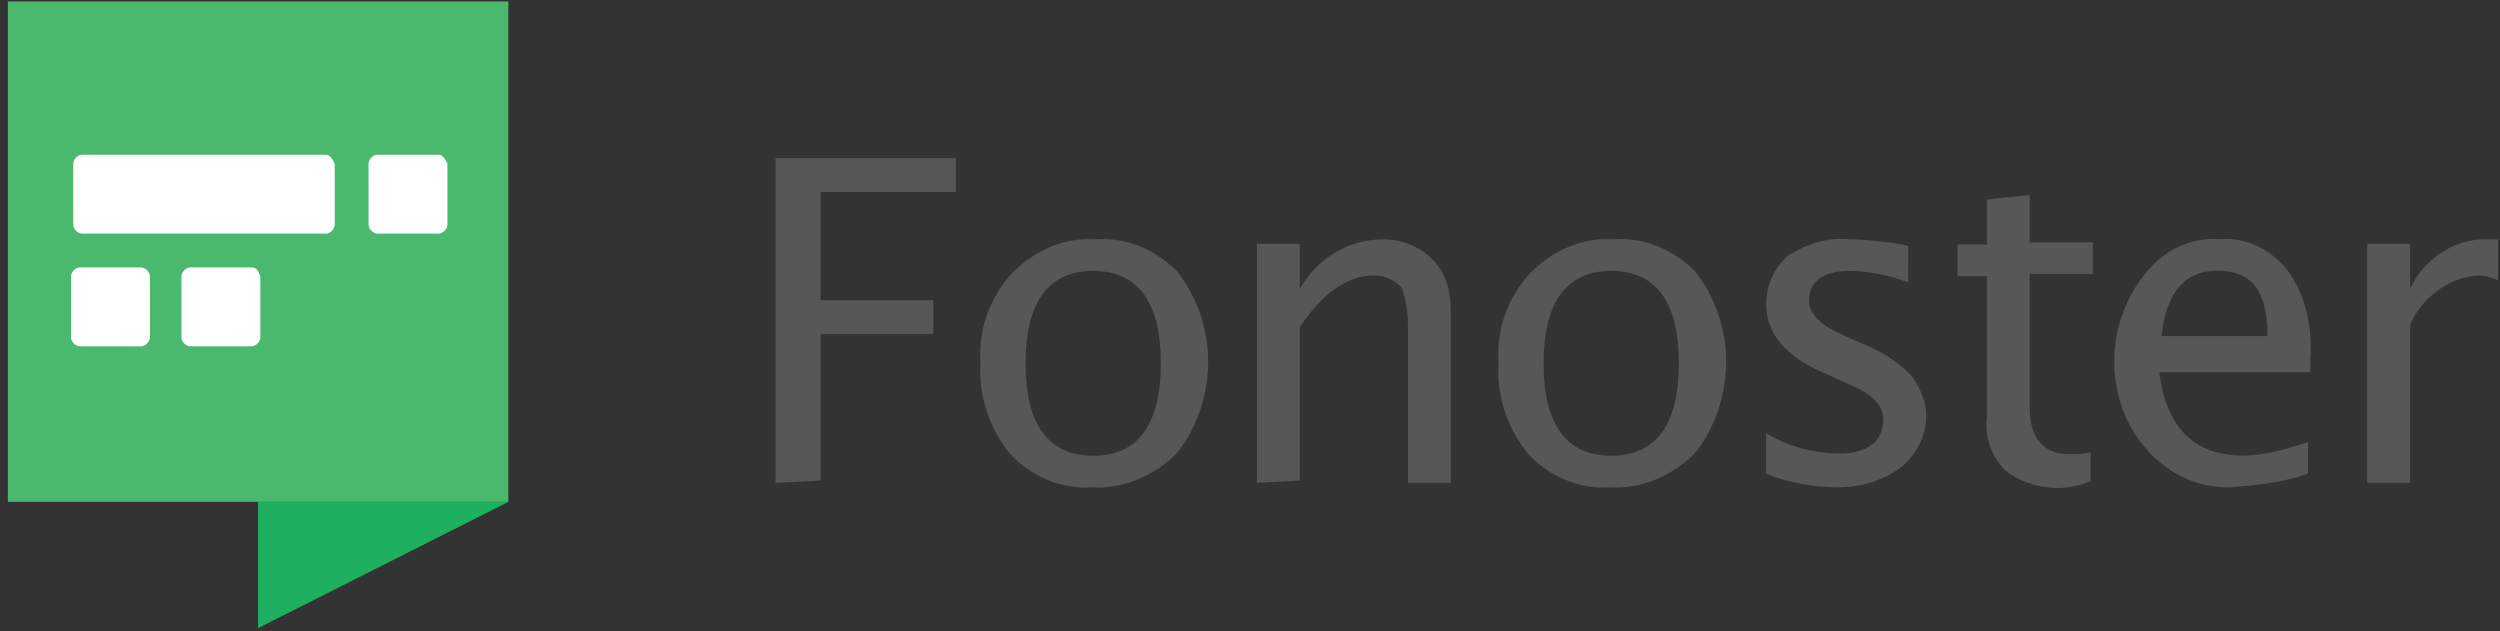<?xml version="1.0" encoding="utf-8"?>
<!-- Generator: Adobe Illustrator 24.1.2, SVG Export Plug-In . SVG Version: 6.00 Build 0)  -->
<svg version="1.1" id="Layer_1" xmlns="http://www.w3.org/2000/svg" xmlns:xlink="http://www.w3.org/1999/xlink" x="0px" y="0px"
	 viewBox="0 0 110.9 28" style="enable-background:new 0 0 110.9 28;" xml:space="preserve">
<rect x="0" y="0" width="110.9" height="28" fill="#333333" stroke="none"/>
<style type="text/css">
	.st0{fill:#565757;}
	.st1{fill:#1EB060;}
	.st2{fill:#4AB96D;}
	.st3{fill:#FFFFFF;}
</style>
<g id="Group_71" transform="translate(-181.351 636.663)">
	<g id="Group_71-2" transform="translate(215.353 -629.745)">
		<path id="Path_75" class="st0" d="M0.4,14.5V0.1h8v1.5h-6v4.8h5v1.5h-5v6.5L0.4,14.5z"/>
	</g>
	<g id="Group_72" transform="translate(224.445 -626.146)">
		<path id="Path_76" class="st0" d="M5.3,11.1C4,11.2,2.6,10.6,1.7,9.6C0.8,8.5,0.3,7,0.4,5.6c-0.1-1.5,0.4-2.9,1.4-4
			c1-1,2.3-1.6,3.7-1.5C6.8,0,8.1,0.5,9.1,1.5c0.9,1.1,1.4,2.6,1.4,4C10.5,7,10,8.5,9.1,9.6C8.1,10.6,6.7,11.2,5.3,11.1z M5.4,9.7
			c2,0,3-1.4,3-4.1c0-2.7-1-4.1-3-4.1c-2,0-3,1.4-3,4.1C2.4,8.3,3.4,9.7,5.4,9.7z"/>
	</g>
	<g id="Group_73" transform="translate(236.708 -626.146)">
		<path id="Path_77" class="st0" d="M0.4,10.9V0.3h1.9v2C3.1,0.9,4.5,0.1,6,0.1c0.8,0,1.6,0.3,2.2,0.9C8.8,1.6,9,2.4,9,3.3v7.6H7.1
			v-7c0-0.6-0.1-1.2-0.3-1.7C6.5,1.9,6,1.7,5.6,1.7C4.4,1.7,3.3,2.5,2.3,4v6.8L0.4,10.9z"/>
	</g>
	<g id="Group_74" transform="translate(247.425 -626.146)">
		<path id="Path_78" class="st0" d="M5.3,11.1C4,11.2,2.6,10.6,1.7,9.6C0.8,8.5,0.3,7,0.4,5.6c-0.1-1.5,0.4-2.9,1.4-4
			c1-1,2.3-1.6,3.7-1.5C6.8,0,8.1,0.5,9.1,1.5c0.9,1.1,1.4,2.6,1.4,4C10.5,7,10,8.5,9.1,9.6C8.1,10.6,6.7,11.2,5.3,11.1z M5.4,9.7
			c2,0,3-1.4,3-4.1c0-2.7-1-4.1-3-4.1s-3,1.4-3,4.1C2.4,8.3,3.4,9.7,5.4,9.7L5.4,9.7z"/>
	</g>
	<g id="Group_75" transform="translate(259.299 -626.146)">
		<path id="Path_79" class="st0" d="M3.6,11.1c-1.1,0-2.2-0.2-3.2-0.6V8.7c1,0.6,2.1,0.9,3.3,0.9c0.5,0,1-0.1,1.4-0.4
			C5.4,9,5.6,8.5,5.6,8.1C5.6,7.4,5,6.9,4,6.5L2.9,6C1.3,5.3,0.4,4.3,0.4,3c0-0.8,0.3-1.6,1-2.2C2.2,0.3,3.1,0,4.1,0.1
			c0.7,0,1.5,0.1,2.2,0.2l0.4,0.1V2C5.8,1.7,5,1.5,4.1,1.5C2.9,1.5,2.3,2,2.3,2.8c0,0.6,0.5,1.1,1.4,1.5l0.9,0.4
			C5.4,5,6.2,5.5,6.8,6.1c0.4,0.5,0.7,1.2,0.7,1.8c0,0.9-0.4,1.7-1.1,2.3C5.6,10.8,4.6,11.1,3.6,11.1z"/>
	</g>
	<g id="Group_76" transform="translate(267.788 -628.014)">
		<path id="Path_80" class="st0" d="M4.8,13c-0.8,0-1.7-0.3-2.3-0.8c-0.6-0.6-0.9-1.5-0.8-2.3V3.6H0.4V2.2h1.3V0.2l1.9-0.2v2.1h2.8
			v1.4H3.6v5.9c0,1.4,0.6,2.1,1.8,2.1c0.3,0,0.6,0,0.9-0.1v1.3C5.8,12.9,5.3,13,4.8,13z"/>
	</g>
	<g id="Group_77" transform="translate(274.837 -626.155)">
		<path id="Path_81" class="st0" d="M8.9,10.5c-1.1,0.4-2.2,0.5-3.3,0.6c-1.4,0.1-2.8-0.5-3.8-1.6c-1-1.1-1.5-2.5-1.5-4
			C0.3,4.1,0.8,2.7,1.7,1.6c0.8-1,2-1.6,3.3-1.5c1.2-0.1,2.3,0.5,3,1.4c0.8,1.1,1.1,2.5,1,3.9l0,0.6H2.3C2.6,8.4,3.8,9.7,6,9.7
			c1,0,2-0.3,2.9-0.6L8.9,10.5z M2.4,4.4h4.7c0-2-0.7-2.9-2.2-2.9C3.4,1.5,2.6,2.5,2.4,4.4L2.4,4.4z"/>
	</g>
	<g id="Group_78" transform="translate(285.962 -626.146)">
		<path id="Path_82" class="st0" d="M0.4,10.9V0.3h1.9v2c0.6-1.3,1.9-2.2,3.3-2.2c0.2,0,0.4,0,0.6,0v1.8C5.9,1.8,5.6,1.7,5.3,1.7
			C4,1.8,2.8,2.7,2.3,3.9v7L0.4,10.9z"/>
	</g>
	<path id="Path_83" class="st1" d="M192.8-614.4v5.6l11.1-5.6H192.8z"/>
	<rect id="Rectangle_20" x="181.7" y="-636.6" class="st2" width="22.2" height="22.2"/>
	<path id="Path_84" class="st3" d="M195.8-629.8h-10.8c-0.2,0-0.4,0.2-0.4,0.4l0,0v2.7c0,0.2,0.2,0.4,0.4,0.4c0,0,0,0,0,0h10.8
		c0.2,0,0.4-0.2,0.4-0.4l0,0v-2.7C196.1-629.6,196-629.8,195.8-629.8C195.8-629.8,195.8-629.8,195.8-629.8"/>
	<path id="Path_85" class="st3" d="M192.5-624.8h-2.7c-0.2,0-0.4,0.2-0.4,0.4v2.7c0,0.2,0.2,0.4,0.4,0.4h2.7c0.2,0,0.4-0.2,0.4-0.4
		v-2.7C192.8-624.7,192.7-624.8,192.5-624.8"/>
	<path id="Path_86" class="st3" d="M187.6-624.8h-2.7c-0.2,0-0.4,0.2-0.4,0.4v2.7c0,0.2,0.2,0.4,0.4,0.4h2.7c0.2,0,0.4-0.2,0.4-0.4
		v-2.7C188-624.6,187.8-624.8,187.6-624.8"/>
	<path id="Path_87" class="st3" d="M200.8-629.8h-2.7c-0.2,0-0.4,0.2-0.4,0.4l0,0v2.7c0,0.2,0.2,0.4,0.4,0.4h0h2.7
		c0.2,0,0.4-0.2,0.4-0.4l0,0v-2.7C201.1-629.6,201-629.8,200.8-629.8L200.8-629.8"/>
</g>
</svg>

